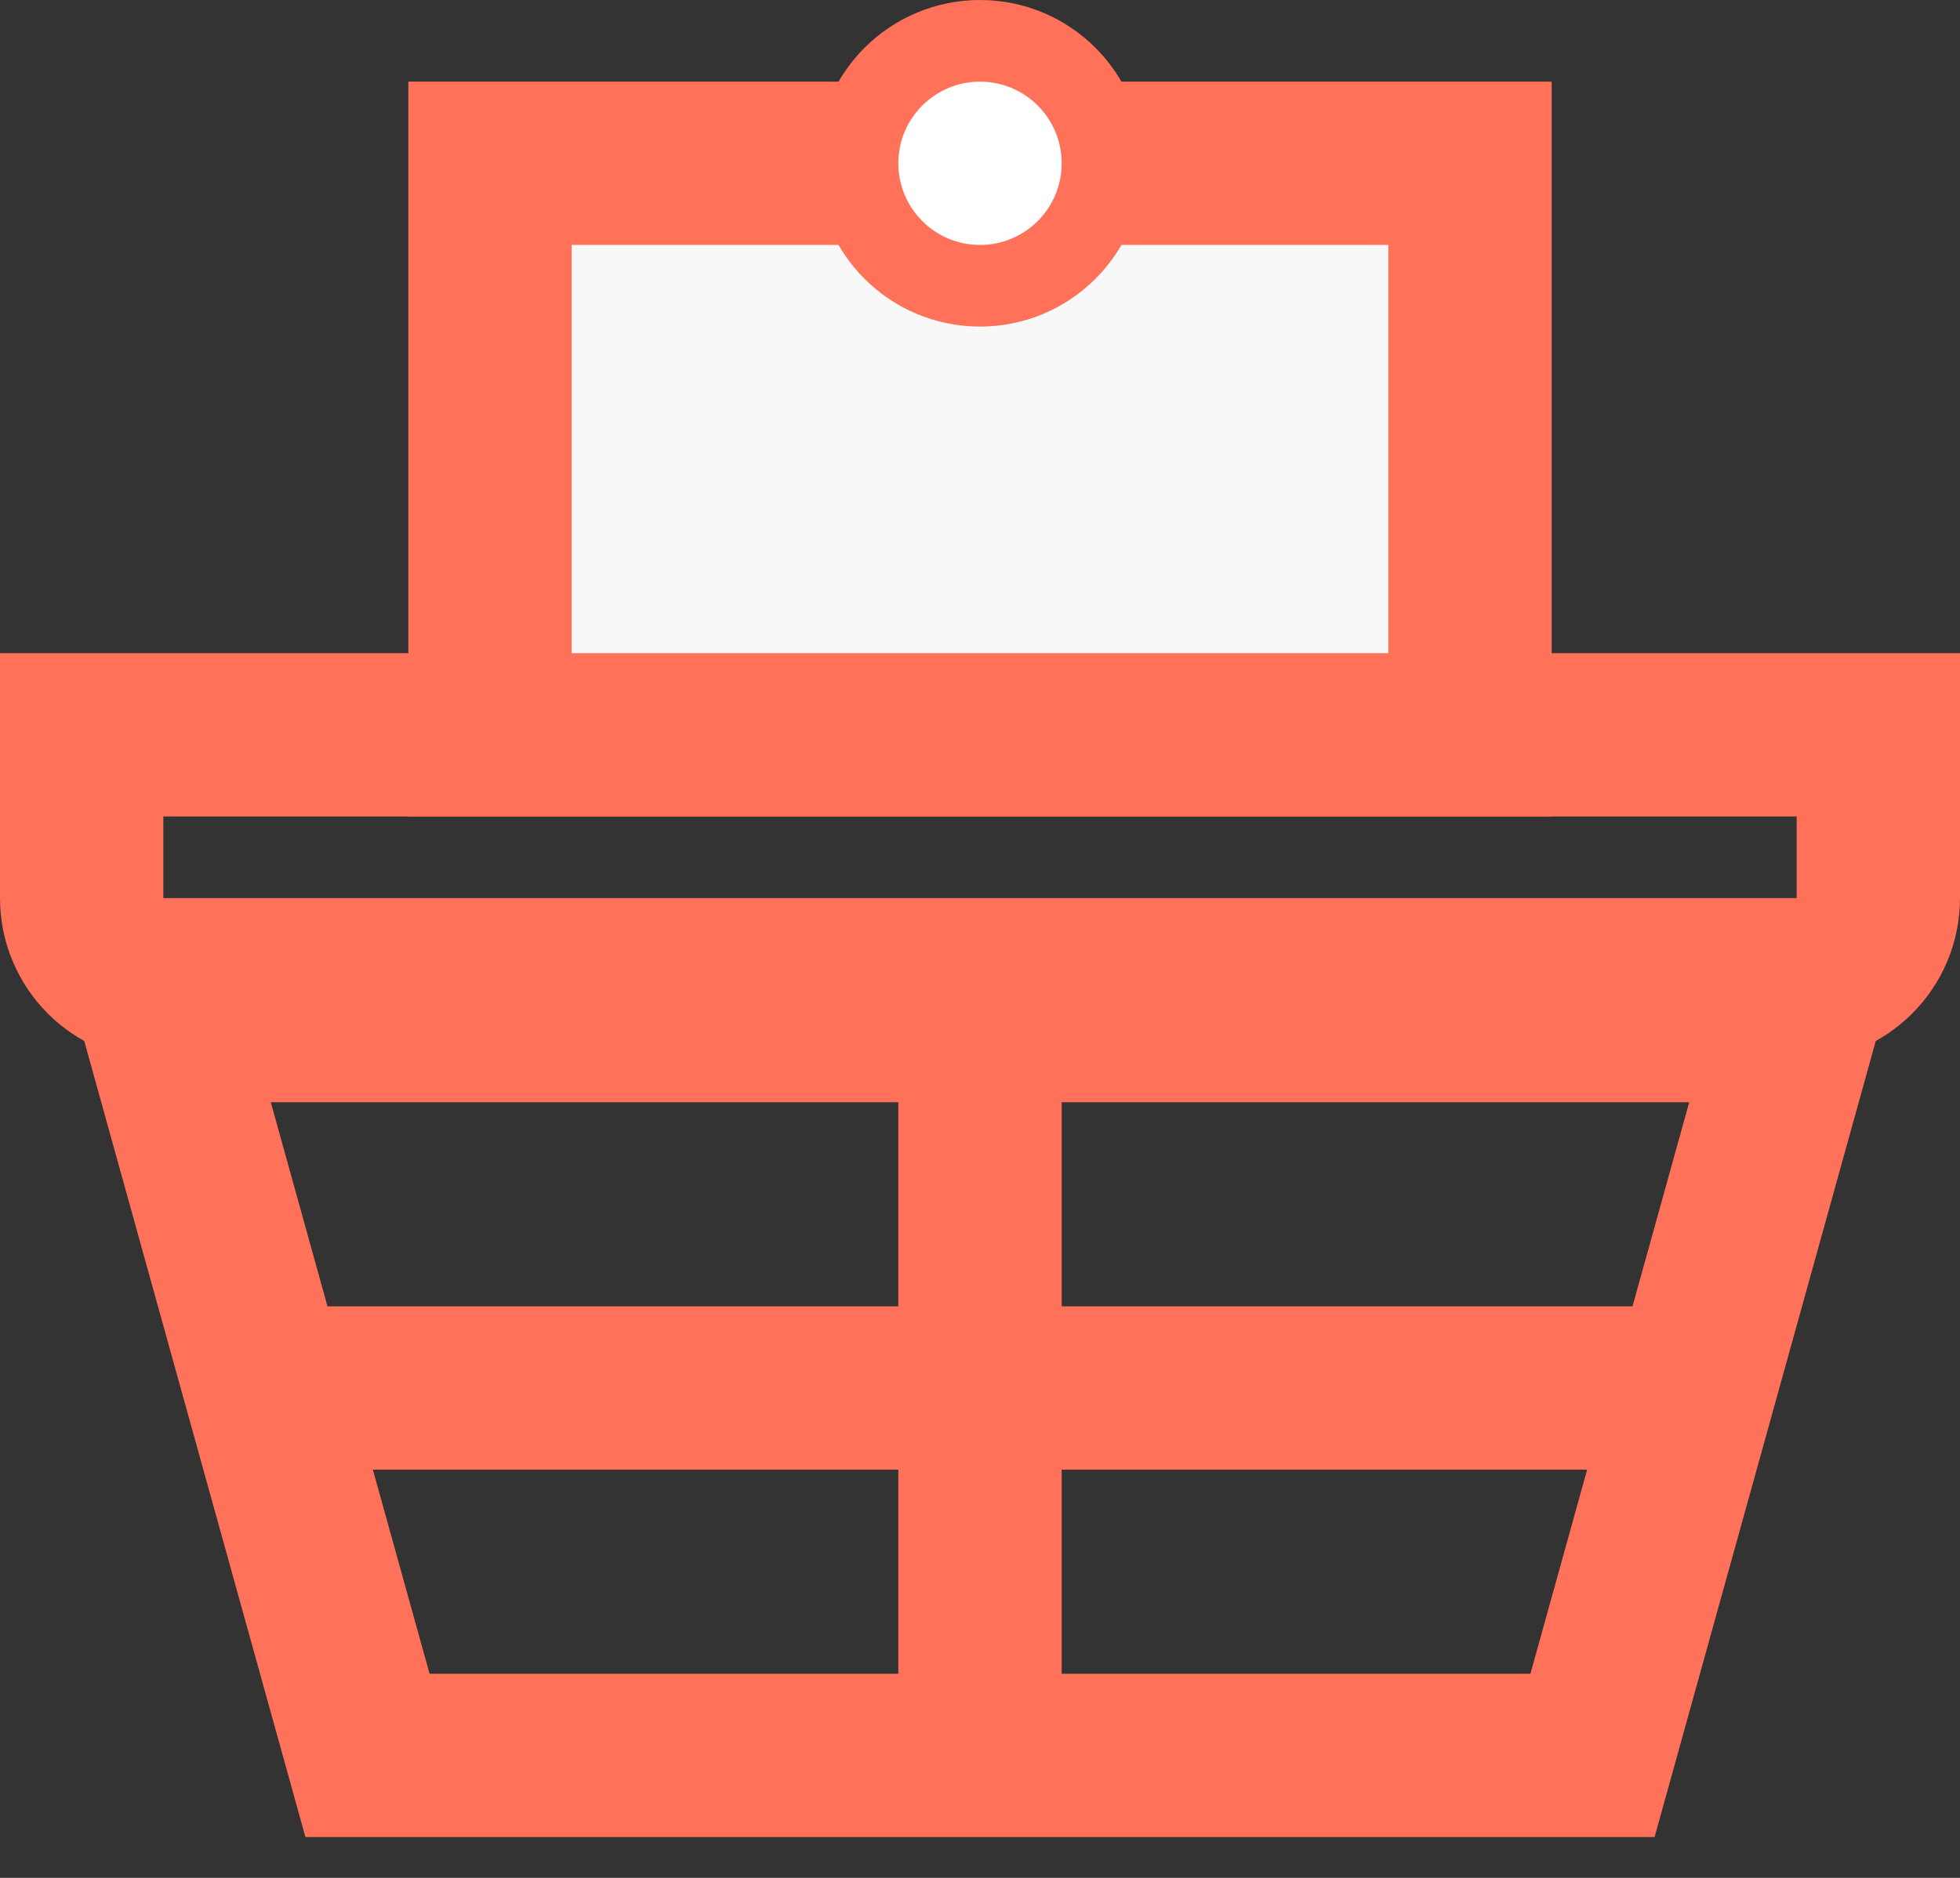 <svg width="24" height="23" viewBox="0 0 24 23" fill="none" xmlns="http://www.w3.org/2000/svg">
<rect x="0" y="0" width="24" height="23" fill="#333333" stroke="none"/>
<path d="M19.5 21.5H4.5L2 12.5H22L19.5 21.5Z" stroke="#FF7158" stroke-width="2"/>
<path d="M1 9H23V11C23 11.552 22.552 12 22 12H2C1.448 12 1 11.552 1 11V9Z" stroke="#FF7158" stroke-width="2"/>
<path d="M6 2V9H18V2H6Z" fill="#F8F8F8" stroke="#FF7158" stroke-width="2"/>
<rect x="4" y="16" width="16" height="2" fill="#FF7158"/>
<rect x="11" y="13" width="2" height="8" fill="#FF7158"/>
<circle cx="12" cy="2" r="1.5" fill="white" stroke="#FF7158"/>
</svg>

